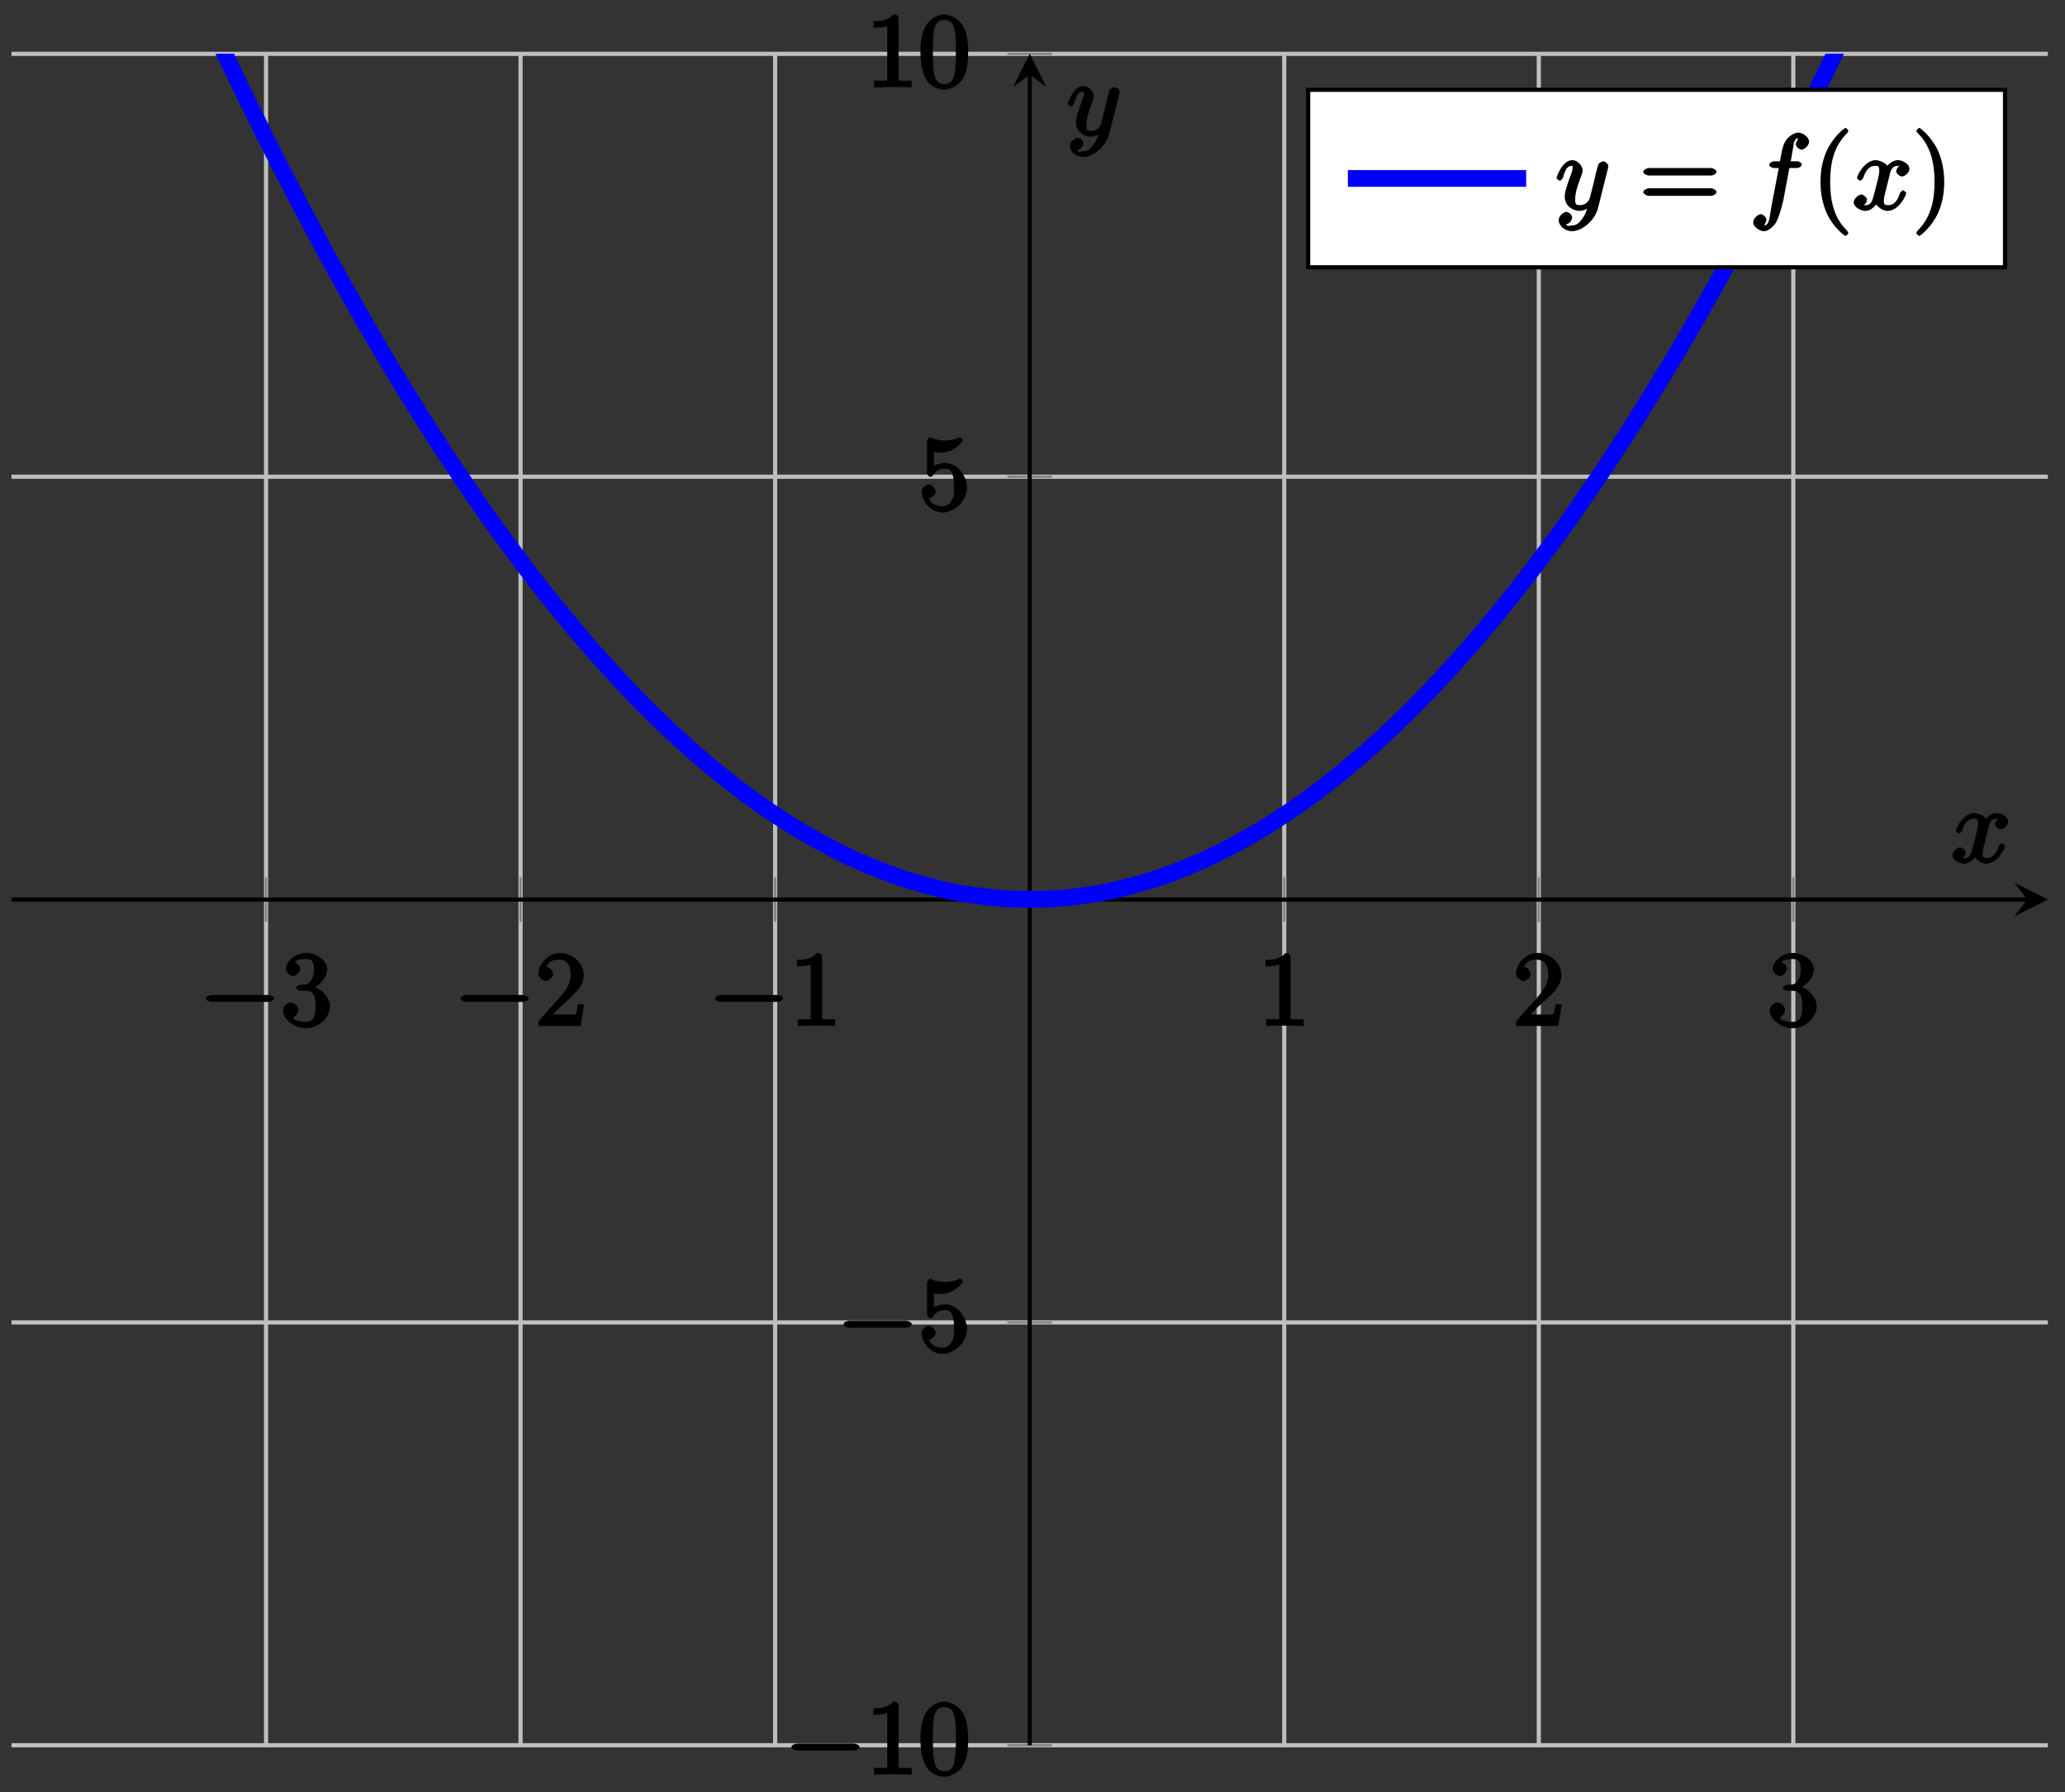 <?xml version="1.0" encoding="UTF-8"?>
<svg xmlns="http://www.w3.org/2000/svg" xmlns:xlink="http://www.w3.org/1999/xlink" width="197pt" height="171pt" viewBox="0 0 197 171" version="1.1">
<rect x="0" y="0" width="197" height="171" fill="#333333" stroke="none"/>
<defs>
<g>
<symbol overflow="visible" id="glyph0-0">
<path style="stroke:none;" d=""/>
</symbol>
<symbol overflow="visible" id="glyph0-1">
<path style="stroke:none;" d="M 6.562 -2.297 C 6.734 -2.297 7.125 -2.422 7.125 -2.625 C 7.125 -2.828 6.734 -2.953 6.562 -2.953 L 1.172 -2.953 C 1 -2.953 0.625 -2.828 0.625 -2.625 C 0.625 -2.422 1 -2.297 1.172 -2.297 Z M 6.562 -2.297 "/>
</symbol>
<symbol overflow="visible" id="glyph1-0">
<path style="stroke:none;" d=""/>
</symbol>
<symbol overflow="visible" id="glyph1-1">
<path style="stroke:none;" d="M 2.891 -3.516 C 3.703 -3.781 4.453 -4.641 4.453 -5.422 C 4.453 -6.234 3.406 -6.969 2.453 -6.969 C 1.453 -6.969 0.516 -6.203 0.516 -5.438 C 0.516 -5.109 0.906 -4.766 1.203 -4.766 C 1.5 -4.766 1.875 -5.141 1.875 -5.438 C 1.875 -5.938 1.234 -6.094 1.391 -6.094 C 1.516 -6.312 2.047 -6.391 2.406 -6.391 C 2.828 -6.391 3.188 -6.328 3.188 -5.438 C 3.188 -5.312 3.219 -4.859 2.953 -4.422 C 2.656 -3.938 2.453 -3.953 2.203 -3.953 C 2.125 -3.938 1.891 -3.922 1.812 -3.922 C 1.734 -3.906 1.484 -3.734 1.484 -3.625 C 1.484 -3.516 1.734 -3.359 1.906 -3.359 L 2.344 -3.359 C 3.156 -3.359 3.344 -2.844 3.344 -1.859 C 3.344 -0.516 2.844 -0.391 2.406 -0.391 C 1.969 -0.391 1.344 -0.516 1.203 -0.766 C 1.219 -0.766 1.703 -1.141 1.703 -1.531 C 1.703 -1.891 1.266 -2.25 0.984 -2.25 C 0.734 -2.25 0.234 -1.938 0.234 -1.5 C 0.234 -0.594 1.344 0.219 2.438 0.219 C 3.656 0.219 4.719 -0.844 4.719 -1.859 C 4.719 -2.688 3.922 -3.625 2.891 -3.844 Z M 2.891 -3.516 "/>
</symbol>
<symbol overflow="visible" id="glyph1-2">
<path style="stroke:none;" d="M 1.391 -0.812 L 2.438 -1.844 C 4 -3.219 4.641 -3.875 4.641 -4.859 C 4.641 -6 3.578 -6.969 2.359 -6.969 C 1.234 -6.969 0.312 -5.875 0.312 -5 C 0.312 -4.438 1 -4.281 1.031 -4.281 C 1.203 -4.281 1.719 -4.562 1.719 -4.969 C 1.719 -5.219 1.359 -5.656 1.016 -5.656 C 0.938 -5.656 0.922 -5.656 1.141 -5.734 C 1.281 -6.125 1.656 -6.328 2.234 -6.328 C 3.141 -6.328 3.391 -5.688 3.391 -4.859 C 3.391 -4.062 2.938 -3.406 2.391 -2.781 L 0.484 -0.641 C 0.375 -0.531 0.312 -0.406 0.312 0 L 4.344 0 L 4.672 -2.062 L 4.078 -2.062 C 4 -1.594 3.984 -1.281 3.875 -1.125 C 3.812 -1.047 3.281 -1.094 3.062 -1.094 L 1.266 -1.094 Z M 1.391 -0.812 "/>
</symbol>
<symbol overflow="visible" id="glyph1-3">
<path style="stroke:none;" d="M 3.094 -6.547 C 3.094 -6.781 2.938 -6.969 2.625 -6.969 C 1.953 -6.281 1.203 -6.328 0.703 -6.328 L 0.703 -5.688 C 1.094 -5.688 1.797 -5.734 2.016 -5.859 L 2.016 -0.953 C 2.016 -0.594 2.156 -0.641 1.266 -0.641 L 0.766 -0.641 L 0.766 0.016 C 1.297 -0.031 2.156 -0.031 2.562 -0.031 C 2.953 -0.031 3.828 -0.031 4.344 0.016 L 4.344 -0.641 L 3.859 -0.641 C 2.953 -0.641 3.094 -0.578 3.094 -0.953 Z M 3.094 -6.547 "/>
</symbol>
<symbol overflow="visible" id="glyph1-4">
<path style="stroke:none;" d="M 4.75 -3.344 C 4.75 -4.141 4.703 -4.938 4.359 -5.688 C 3.891 -6.641 2.906 -6.969 2.5 -6.969 C 1.891 -6.969 0.984 -6.547 0.578 -5.609 C 0.266 -4.922 0.203 -4.141 0.203 -3.344 C 0.203 -2.609 0.297 -1.594 0.703 -0.844 C 1.141 -0.031 2 0.219 2.484 0.219 C 3.016 0.219 3.953 -0.156 4.391 -1.094 C 4.703 -1.781 4.75 -2.562 4.75 -3.344 Z M 2.484 -0.328 C 2.094 -0.328 1.672 -0.406 1.5 -1.359 C 1.391 -1.969 1.391 -2.875 1.391 -3.469 C 1.391 -4.109 1.391 -4.766 1.469 -5.297 C 1.656 -6.484 2.234 -6.422 2.484 -6.422 C 2.812 -6.422 3.297 -6.406 3.484 -5.406 C 3.578 -4.859 3.578 -4.094 3.578 -3.469 C 3.578 -2.719 3.578 -2.047 3.469 -1.406 C 3.312 -0.453 2.938 -0.328 2.484 -0.328 Z M 2.484 -0.328 "/>
</symbol>
<symbol overflow="visible" id="glyph1-5">
<path style="stroke:none;" d="M 4.641 -2.156 C 4.641 -3.344 3.656 -4.516 2.578 -4.516 C 2.109 -4.516 1.547 -4.312 1.484 -4.25 L 1.484 -5.562 C 1.516 -5.562 1.844 -5.5 2.156 -5.5 C 3.391 -5.5 4.25 -6.562 4.25 -6.688 C 4.25 -6.75 4.062 -6.969 3.984 -6.969 C 3.984 -6.969 3.828 -6.922 3.75 -6.875 C 3.703 -6.844 3.219 -6.656 2.547 -6.656 C 2.156 -6.656 1.688 -6.719 1.219 -6.922 C 1.141 -6.953 1.125 -6.953 1.109 -6.953 C 1 -6.953 0.828 -6.703 0.828 -6.547 L 0.828 -3.594 C 0.828 -3.422 1 -3.188 1.141 -3.188 C 1.219 -3.188 1.359 -3.266 1.391 -3.312 C 1.5 -3.484 1.75 -3.969 2.562 -3.969 C 3.078 -3.969 3.156 -3.672 3.234 -3.484 C 3.391 -3.125 3.406 -2.734 3.406 -2.234 C 3.406 -1.891 3.453 -1.406 3.219 -0.984 C 2.984 -0.594 2.734 -0.391 2.281 -0.391 C 1.562 -0.391 1.156 -0.75 1.062 -1.094 C 0.844 -1.172 0.875 -1.156 0.984 -1.156 C 1.312 -1.156 1.656 -1.562 1.656 -1.797 C 1.656 -2.047 1.312 -2.469 0.984 -2.469 C 0.844 -2.469 0.312 -2.219 0.312 -1.766 C 0.312 -0.906 1.188 0.219 2.297 0.219 C 3.453 0.219 4.641 -0.891 4.641 -2.156 Z M 4.641 -2.156 "/>
</symbol>
<symbol overflow="visible" id="glyph1-6">
<path style="stroke:none;" d="M 6.844 -3.266 C 7 -3.266 7.359 -3.422 7.359 -3.625 C 7.359 -3.812 7 -3.984 6.859 -3.984 L 0.891 -3.984 C 0.75 -3.984 0.375 -3.812 0.375 -3.625 C 0.375 -3.422 0.75 -3.266 0.891 -3.266 Z M 6.859 -1.328 C 7 -1.328 7.359 -1.484 7.359 -1.688 C 7.359 -1.891 7 -2.047 6.844 -2.047 L 0.891 -2.047 C 0.75 -2.047 0.375 -1.891 0.375 -1.688 C 0.375 -1.484 0.75 -1.328 0.891 -1.328 Z M 6.859 -1.328 "/>
</symbol>
<symbol overflow="visible" id="glyph1-7">
<path style="stroke:none;" d="M 3.469 2.234 C 3.469 2.203 3.422 2.062 3.25 1.891 C 2 0.641 1.734 -1.125 1.734 -2.656 C 1.734 -4.391 2.062 -6.016 3.297 -7.25 C 3.422 -7.375 3.469 -7.5 3.469 -7.531 C 3.469 -7.609 3.266 -7.812 3.203 -7.812 C 3.094 -7.812 2.031 -6.953 1.438 -5.688 C 0.922 -4.594 0.812 -3.484 0.812 -2.656 C 0.812 -1.875 0.922 -0.672 1.469 0.453 C 2.062 1.688 3.094 2.5 3.203 2.5 C 3.266 2.5 3.469 2.297 3.469 2.234 Z M 3.469 2.234 "/>
</symbol>
<symbol overflow="visible" id="glyph1-8">
<path style="stroke:none;" d="M 3.047 -2.656 C 3.047 -3.422 2.938 -4.641 2.391 -5.766 C 1.797 -6.984 0.766 -7.812 0.672 -7.812 C 0.609 -7.812 0.391 -7.594 0.391 -7.531 C 0.391 -7.5 0.438 -7.375 0.625 -7.203 C 1.609 -6.203 2.125 -4.734 2.125 -2.656 C 2.125 -0.953 1.797 0.688 0.562 1.938 C 0.438 2.062 0.391 2.203 0.391 2.234 C 0.391 2.297 0.609 2.5 0.672 2.5 C 0.766 2.5 1.828 1.656 2.422 0.391 C 2.938 -0.703 3.047 -1.812 3.047 -2.656 Z M 3.047 -2.656 "/>
</symbol>
<symbol overflow="visible" id="glyph2-0">
<path style="stroke:none;" d=""/>
</symbol>
<symbol overflow="visible" id="glyph2-1">
<path style="stroke:none;" d="M 3.5 -3.172 C 3.562 -3.422 3.625 -4.188 4.312 -4.188 C 4.359 -4.188 4.469 -4.234 4.688 -4.109 L 4.812 -4.391 C 4.531 -4.344 4.156 -3.922 4.156 -3.672 C 4.156 -3.516 4.453 -3.172 4.719 -3.172 C 4.938 -3.172 5.422 -3.516 5.422 -3.906 C 5.422 -4.422 4.672 -4.734 4.328 -4.734 C 3.75 -4.734 3.266 -4.156 3.297 -4.203 C 3.203 -4.469 2.5 -4.734 2.203 -4.734 C 1.172 -4.734 0.422 -3.281 0.422 -3.031 C 0.422 -2.938 0.703 -2.766 0.719 -2.766 C 0.797 -2.766 1 -2.953 1.016 -3.047 C 1.359 -4.094 1.844 -4.188 2.188 -4.188 C 2.375 -4.188 2.547 -4.25 2.547 -3.672 C 2.547 -3.375 2.375 -2.703 2 -1.312 C 1.844 -0.688 1.672 -0.438 1.234 -0.438 C 1.172 -0.438 1.062 -0.391 0.859 -0.516 L 0.734 -0.234 C 0.984 -0.297 1.375 -0.656 1.375 -0.938 C 1.375 -1.203 0.984 -1.453 0.844 -1.453 C 0.531 -1.453 0.109 -1.031 0.109 -0.703 C 0.109 -0.25 0.781 0.109 1.219 0.109 C 1.891 0.109 2.359 -0.641 2.391 -0.703 L 2.094 -0.812 C 2.219 -0.438 2.75 0.109 3.344 0.109 C 4.375 0.109 5.109 -1.328 5.109 -1.578 C 5.109 -1.688 4.859 -1.859 4.828 -1.859 C 4.734 -1.859 4.531 -1.641 4.516 -1.578 C 4.188 -0.516 3.688 -0.438 3.375 -0.438 C 2.984 -0.438 2.984 -0.594 2.984 -0.922 C 2.984 -1.141 3.047 -1.359 3.156 -1.797 Z M 3.5 -3.172 "/>
</symbol>
<symbol overflow="visible" id="glyph2-2">
<path style="stroke:none;" d="M 5.016 -3.953 C 5.047 -4.094 5.047 -4.109 5.047 -4.188 C 5.047 -4.359 4.75 -4.625 4.594 -4.625 C 4.5 -4.625 4.203 -4.516 4.109 -4.344 C 4.047 -4.203 3.969 -3.891 3.922 -3.703 C 3.859 -3.453 3.781 -3.188 3.734 -2.906 L 3.281 -1.109 C 3.234 -0.969 2.984 -0.438 2.328 -0.438 C 1.828 -0.438 1.891 -0.703 1.891 -1.078 C 1.891 -1.531 2.047 -2.156 2.391 -3.031 C 2.547 -3.438 2.594 -3.547 2.594 -3.75 C 2.594 -4.203 2.109 -4.734 1.609 -4.734 C 0.656 -4.734 0.109 -3.125 0.109 -3.031 C 0.109 -2.938 0.391 -2.766 0.406 -2.766 C 0.516 -2.766 0.688 -2.953 0.734 -3.109 C 1 -4.047 1.234 -4.188 1.578 -4.188 C 1.656 -4.188 1.641 -4.344 1.641 -4.031 C 1.641 -3.781 1.547 -3.516 1.469 -3.328 C 1.078 -2.266 0.891 -1.703 0.891 -1.234 C 0.891 -0.344 1.703 0.109 2.297 0.109 C 2.688 0.109 3.141 -0.109 3.422 -0.391 L 3.125 -0.5 C 2.984 0.016 2.922 0.391 2.516 0.922 C 2.266 1.25 2.016 1.5 1.562 1.5 C 1.422 1.5 1.141 1.641 1.031 1.406 C 0.953 1.406 1.203 1.359 1.344 1.234 C 1.453 1.141 1.594 0.906 1.594 0.719 C 1.594 0.406 1.156 0.203 1.062 0.203 C 0.828 0.203 0.312 0.531 0.312 1.016 C 0.312 1.516 0.938 2.047 1.562 2.047 C 2.578 2.047 3.781 0.984 4.062 -0.156 Z M 5.016 -3.953 "/>
</symbol>
<symbol overflow="visible" id="glyph2-3">
<path style="stroke:none;" d="M 3.656 -3.984 L 4.516 -3.984 C 4.719 -3.984 4.984 -4.141 4.984 -4.344 C 4.984 -4.453 4.719 -4.625 4.547 -4.625 L 3.922 -4.625 L 4.094 -5.594 C 4.141 -5.797 4.234 -6.406 4.203 -6.359 C 4.422 -6.812 4.422 -6.812 4.641 -6.812 C 4.672 -6.812 4.812 -6.859 4.734 -6.922 C 4.688 -6.922 4.406 -6.406 4.406 -6.25 C 4.406 -6.016 4.766 -5.734 4.953 -5.734 C 5.219 -5.734 5.672 -6.125 5.672 -6.5 C 5.672 -6.953 5.047 -7.359 4.641 -7.359 C 4.297 -7.359 3.484 -7.016 3.188 -6.016 C 3.125 -5.812 3.094 -5.719 2.891 -4.625 L 2.359 -4.625 C 2.156 -4.625 1.875 -4.453 1.875 -4.266 C 1.875 -4.141 2.141 -3.984 2.328 -3.984 L 2.781 -3.984 L 2.062 -0.203 C 1.891 0.75 1.891 1.5 1.375 1.5 C 1.328 1.5 1.203 1.547 1.281 1.625 C 1.359 1.609 1.609 1.094 1.609 0.953 C 1.609 0.719 1.266 0.422 1.078 0.422 C 0.812 0.422 0.344 0.812 0.344 1.203 C 0.344 1.641 0.969 2.047 1.375 2.047 C 1.922 2.047 2.5 1.297 2.547 1.156 C 2.938 0.406 3.219 -0.922 3.234 -0.984 L 3.797 -3.984 Z M 3.656 -3.984 "/>
</symbol>
</g>
<clipPath id="clip1">
  <path d="M 1.098 5.129 L 195.371 5.129 L 195.371 109 L 1.098 109 Z M 1.098 5.129 "/>
</clipPath>
</defs>
<g id="surface1">
<path style="fill:none;stroke-width:0.399;stroke-linecap:butt;stroke-linejoin:miter;stroke:rgb(75%,75%,75%);stroke-opacity:1;stroke-miterlimit:10;" d="M 48.569 0 L 48.569 161.397 M 72.849 0 L 72.849 161.397 M 97.134 0 L 97.134 161.397 M 145.702 0 L 145.702 161.397 M 169.987 0 L 169.987 161.397 M 194.267 0 L 194.267 161.397 " transform="matrix(1,0,0,-1,-23.187,166.535)"/>
<path style="fill:none;stroke-width:0.399;stroke-linecap:butt;stroke-linejoin:miter;stroke:rgb(75%,75%,75%);stroke-opacity:1;stroke-miterlimit:10;" d="M 24.284 0 L 218.552 0 M 24.284 40.349 L 218.552 40.349 M 24.284 121.047 L 218.552 121.047 M 24.284 161.397 L 218.552 161.397 " transform="matrix(1,0,0,-1,-23.187,166.535)"/>
<path style="fill:none;stroke-width:0.199;stroke-linecap:butt;stroke-linejoin:miter;stroke:rgb(50%,50%,50%);stroke-opacity:1;stroke-miterlimit:10;" d="M 48.569 78.573 L 48.569 82.823 M 72.849 78.573 L 72.849 82.823 M 97.134 78.573 L 97.134 82.823 M 145.702 78.573 L 145.702 82.823 M 169.987 78.573 L 169.987 82.823 M 194.267 78.573 L 194.267 82.823 " transform="matrix(1,0,0,-1,-23.187,166.535)"/>
<path style="fill:none;stroke-width:0.199;stroke-linecap:butt;stroke-linejoin:miter;stroke:rgb(50%,50%,50%);stroke-opacity:1;stroke-miterlimit:10;" d="M 119.293 0 L 123.543 0 M 119.293 40.349 L 123.543 40.349 M 119.293 121.047 L 123.543 121.047 M 119.293 161.397 L 123.543 161.397 " transform="matrix(1,0,0,-1,-23.187,166.535)"/>
<path style="fill:none;stroke-width:0.399;stroke-linecap:butt;stroke-linejoin:miter;stroke:rgb(0%,0%,0%);stroke-opacity:1;stroke-miterlimit:10;" d="M 24.284 80.698 L 216.56 80.698 " transform="matrix(1,0,0,-1,-23.187,166.535)"/>
<path style=" stroke:none;fill-rule:nonzero;fill:rgb(0%,0%,0%);fill-opacity:1;" d="M 195.371 85.832 L 192.184 84.238 L 193.379 85.832 L 192.184 87.426 "/>
<path style="fill:none;stroke-width:0.399;stroke-linecap:butt;stroke-linejoin:miter;stroke:rgb(0%,0%,0%);stroke-opacity:1;stroke-miterlimit:10;" d="M 121.418 0 L 121.418 159.405 " transform="matrix(1,0,0,-1,-23.187,166.535)"/>
<path style=" stroke:none;fill-rule:nonzero;fill:rgb(0%,0%,0%);fill-opacity:1;" d="M 98.234 5.129 L 96.641 8.316 L 98.234 7.121 L 99.828 8.316 "/>
<g style="fill:rgb(0%,0%,0%);fill-opacity:1;">
  <use xlink:href="#glyph0-1" x="19.016" y="97.899"/>
</g>
<g style="fill:rgb(0%,0%,0%);fill-opacity:1;">
  <use xlink:href="#glyph1-1" x="26.765" y="97.899"/>
</g>
<g style="fill:rgb(0%,0%,0%);fill-opacity:1;">
  <use xlink:href="#glyph0-1" x="43.301" y="97.899"/>
</g>
<g style="fill:rgb(0%,0%,0%);fill-opacity:1;">
  <use xlink:href="#glyph1-2" x="51.05" y="97.899"/>
</g>
<g style="fill:rgb(0%,0%,0%);fill-opacity:1;">
  <use xlink:href="#glyph0-1" x="67.584" y="97.899"/>
</g>
<g style="fill:rgb(0%,0%,0%);fill-opacity:1;">
  <use xlink:href="#glyph1-3" x="75.334" y="97.899"/>
</g>
<g style="fill:rgb(0%,0%,0%);fill-opacity:1;">
  <use xlink:href="#glyph1-3" x="120.028" y="97.899"/>
</g>
<g style="fill:rgb(0%,0%,0%);fill-opacity:1;">
  <use xlink:href="#glyph1-2" x="144.313" y="97.899"/>
</g>
<g style="fill:rgb(0%,0%,0%);fill-opacity:1;">
  <use xlink:href="#glyph1-1" x="168.597" y="97.899"/>
</g>
<g style="fill:rgb(0%,0%,0%);fill-opacity:1;">
  <use xlink:href="#glyph0-1" x="74.877" y="169.33"/>
</g>
<g style="fill:rgb(0%,0%,0%);fill-opacity:1;">
  <use xlink:href="#glyph1-3" x="82.626" y="169.33"/>
  <use xlink:href="#glyph1-4" x="87.607" y="169.33"/>
</g>
<g style="fill:rgb(0%,0%,0%);fill-opacity:1;">
  <use xlink:href="#glyph0-1" x="79.858" y="128.979"/>
</g>
<g style="fill:rgb(0%,0%,0%);fill-opacity:1;">
  <use xlink:href="#glyph1-5" x="87.607" y="128.979"/>
</g>
<g style="fill:rgb(0%,0%,0%);fill-opacity:1;">
  <use xlink:href="#glyph1-5" x="87.607" y="48.691"/>
</g>
<g style="fill:rgb(0%,0%,0%);fill-opacity:1;">
  <use xlink:href="#glyph1-3" x="82.626" y="8.34"/>
  <use xlink:href="#glyph1-4" x="87.607" y="8.34"/>
</g>
<g clip-path="url(#clip1)" clip-rule="nonzero">
<path style="fill:none;stroke-width:1.594;stroke-linecap:butt;stroke-linejoin:miter;stroke:rgb(0%,0%,100%);stroke-opacity:1;stroke-miterlimit:10;" d="M -0 282.444 C -0 282.444 3.582 270.695 4.957 266.312 C 6.332 261.93 8.535 255.047 9.91 250.852 C 11.285 246.653 13.492 240.075 14.866 236.064 C 16.241 232.053 18.448 225.772 19.823 221.948 C 21.198 218.124 23.401 212.144 24.776 208.503 C 26.151 204.867 28.358 199.183 29.733 195.734 C 31.108 192.281 33.315 186.899 34.69 183.634 C 36.065 180.368 38.268 175.286 39.643 172.208 C 41.018 169.131 43.225 164.342 44.6 161.451 C 45.975 158.561 48.182 154.073 49.557 151.37 C 50.932 148.663 53.135 144.476 54.51 141.96 C 55.885 139.441 58.092 135.551 59.467 133.219 C 60.842 130.887 63.049 127.297 64.424 125.153 C 65.799 123.008 68.002 119.719 69.377 117.759 C 70.752 115.802 72.958 112.81 74.333 111.036 C 75.708 109.263 77.915 106.572 79.29 104.986 C 80.665 103.4 82.868 101.01 84.243 99.607 C 85.618 98.209 87.825 96.115 89.2 94.905 C 90.575 93.69 92.782 91.897 94.157 90.87 C 95.532 89.842 97.735 88.346 99.11 87.507 C 100.485 86.667 102.692 85.471 104.067 84.819 C 105.442 84.167 107.649 83.268 109.024 82.8 C 110.399 82.335 112.602 81.737 113.977 81.456 C 115.352 81.175 117.559 80.878 118.934 80.784 C 120.309 80.691 122.516 80.691 123.891 80.78 C 125.266 80.874 127.469 81.175 128.844 81.452 C 130.218 81.733 132.425 82.331 133.8 82.796 C 135.175 83.261 137.382 84.159 138.757 84.811 C 140.132 85.464 142.335 86.659 143.71 87.499 C 145.085 88.339 147.292 89.835 148.667 90.858 C 150.042 91.885 152.249 93.678 153.624 94.889 C 154.999 96.104 157.202 98.197 158.577 99.596 C 159.952 100.994 162.159 103.384 163.534 104.97 C 164.909 106.556 167.116 109.247 168.491 111.021 C 169.866 112.79 172.069 115.782 173.444 117.739 C 174.819 119.696 177.026 122.989 178.401 125.133 C 179.776 127.278 181.983 130.863 183.358 133.195 C 184.732 135.527 186.936 139.414 188.31 141.933 C 189.685 144.452 191.892 148.64 193.267 151.343 C 194.642 154.046 196.845 158.534 198.224 161.424 C 199.599 164.314 201.802 169.099 203.177 172.177 C 204.552 175.255 206.759 180.337 208.134 183.602 C 209.509 186.864 211.712 192.25 213.091 195.699 C 214.466 199.148 216.669 204.832 218.044 208.468 C 219.419 212.105 221.626 218.089 223.001 221.909 C 224.376 225.733 226.579 232.013 227.958 236.025 C 229.333 240.033 231.536 246.614 232.911 250.809 C 234.286 255.004 236.493 261.883 237.868 266.269 C 239.243 270.652 242.821 282.397 242.821 282.397 " transform="matrix(1,0,0,-1,-23.187,166.535)"/>
</g>
<g style="fill:rgb(0%,0%,0%);fill-opacity:1;">
  <use xlink:href="#glyph2-1" x="186.158" y="82.312"/>
</g>
<g style="fill:rgb(0%,0%,0%);fill-opacity:1;">
  <use xlink:href="#glyph2-2" x="101.755" y="12.939"/>
</g>
<path style="fill-rule:nonzero;fill:rgb(100%,100%,100%);fill-opacity:1;stroke-width:0.399;stroke-linecap:butt;stroke-linejoin:miter;stroke:rgb(0%,0%,0%);stroke-opacity:1;stroke-miterlimit:10;" d="M 147.984 141.031 L 214.466 141.031 L 214.466 157.967 L 147.984 157.967 Z M 147.984 141.031 " transform="matrix(1,0,0,-1,-23.187,166.535)"/>
<path style="fill:none;stroke-width:1.594;stroke-linecap:butt;stroke-linejoin:miter;stroke:rgb(0%,0%,100%);stroke-opacity:1;stroke-miterlimit:10;" d="M -0.001 -0.001 C -0.001 -0.001 6.143 -0.001 8.502 -0.001 C 10.865 -0.001 17.01 -0.001 17.01 -0.001 " transform="matrix(1,0,0,-1,128.587,17.026)"/>
<g style="fill:rgb(0%,0%,0%);fill-opacity:1;">
  <use xlink:href="#glyph2-2" x="148.385" y="20.015"/>
</g>
<g style="fill:rgb(0%,0%,0%);fill-opacity:1;">
  <use xlink:href="#glyph1-6" x="156.395" y="20.015"/>
</g>
<g style="fill:rgb(0%,0%,0%);fill-opacity:1;">
  <use xlink:href="#glyph2-3" x="166.911" y="20.015"/>
</g>
<g style="fill:rgb(0%,0%,0%);fill-opacity:1;">
  <use xlink:href="#glyph1-7" x="172.862" y="20.015"/>
</g>
<g style="fill:rgb(0%,0%,0%);fill-opacity:1;">
  <use xlink:href="#glyph2-1" x="176.736" y="20.015"/>
</g>
<g style="fill:rgb(0%,0%,0%);fill-opacity:1;">
  <use xlink:href="#glyph1-8" x="182.43" y="20.015"/>
</g>
</g>
</svg>
